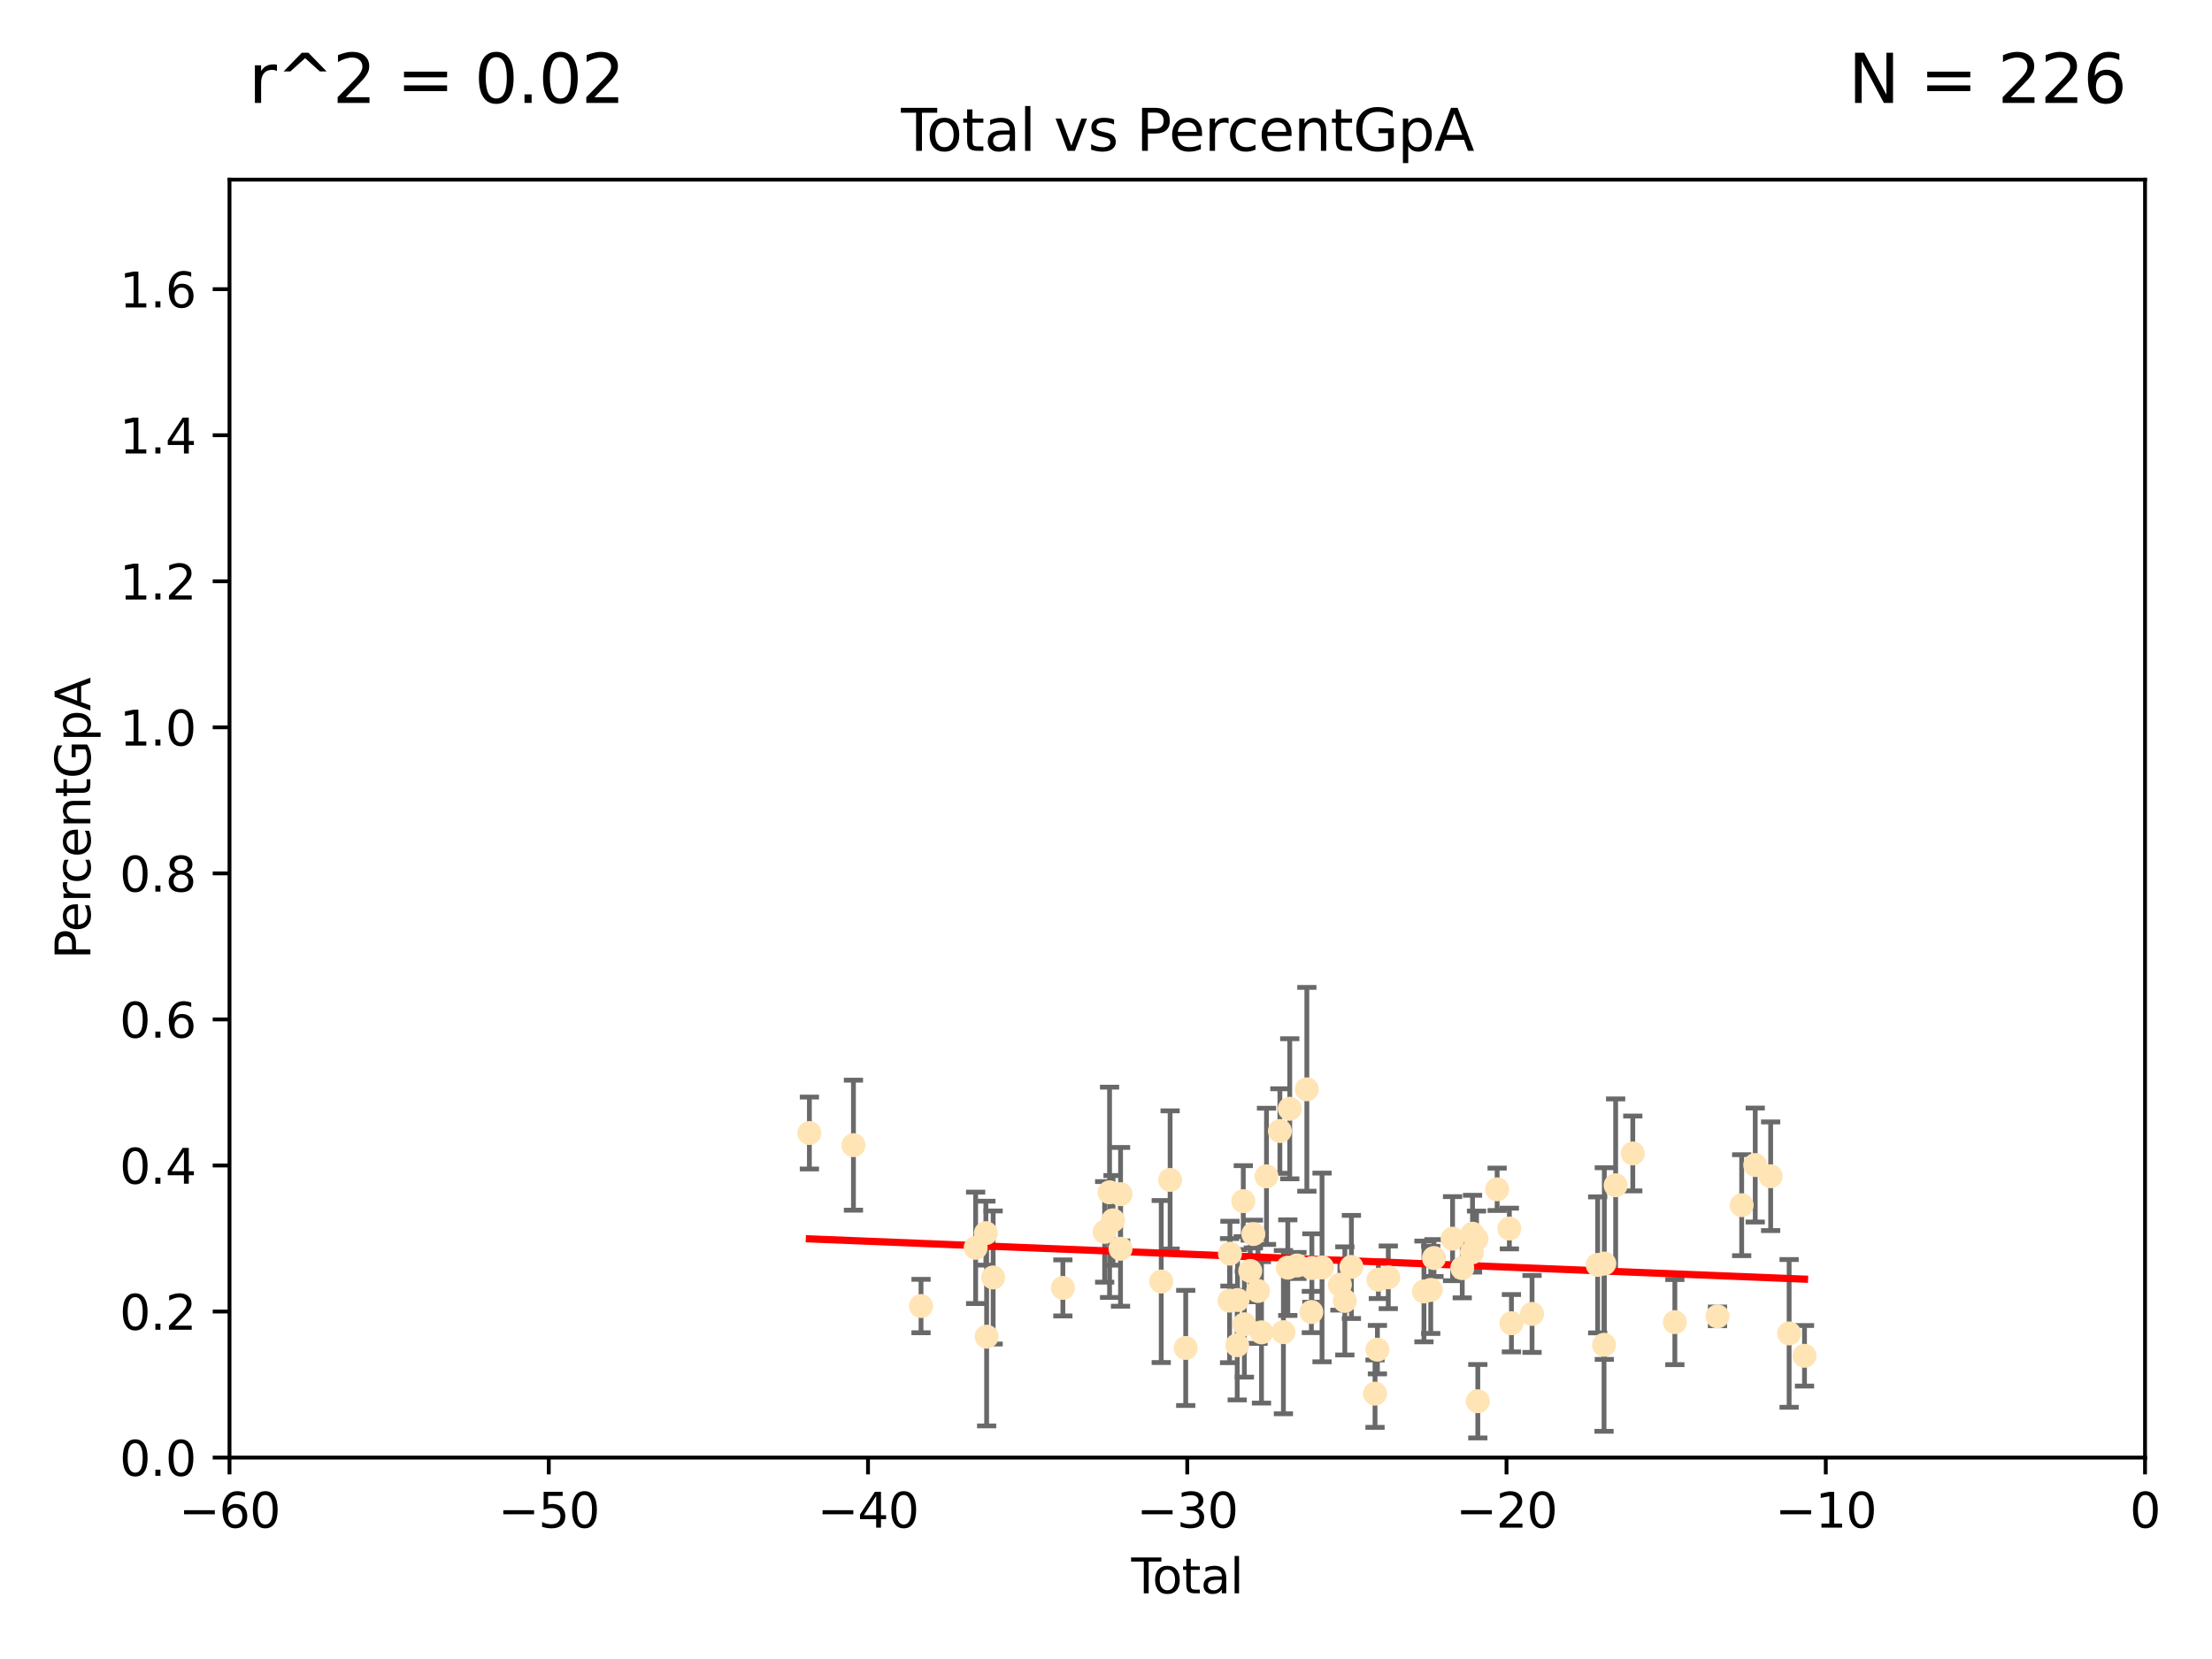 <?xml version="1.0" encoding="utf-8" standalone="no"?>
<!DOCTYPE svg PUBLIC "-//W3C//DTD SVG 1.1//EN"
  "http://www.w3.org/Graphics/SVG/1.1/DTD/svg11.dtd">
<svg xmlns:xlink="http://www.w3.org/1999/xlink" width="460.8pt" height="345.6pt" viewBox="0 0 460.8 345.6" xmlns="http://www.w3.org/2000/svg" version="1.1">
 <defs>
  <style type="text/css">*{stroke-linejoin: round; stroke-linecap: butt}</style>
 </defs>
 <g id="figure_1">
  <g id="patch_1">
   <path d="M 0 345.6 
L 460.8 345.6 
L 460.8 0 
L 0 0 
z
" style="fill: #ffffff"/>
  </g>
  <g id="axes_1">
   <g id="patch_2">
    <path d="M 47.81 303.64 
L 446.85 303.64 
L 446.85 37.422 
L 47.81 37.422 
z
" style="fill: #ffffff"/>
   </g>
   <g id="PathCollection_1">
    <defs>
     <path id="m5d5dcb9b5b" d="M 0 1.118 
C 0.297 1.118 0.581 1 0.791 0.791 
C 1 0.581 1.118 0.297 1.118 0 
C 1.118 -0.297 1 -0.581 0.791 -0.791 
C 0.581 -1 0.297 -1.118 0 -1.118 
C -0.297 -1.118 -0.581 -1 -0.791 -0.791 
C -1 -0.581 -1.118 -0.297 -1.118 0 
C -1.118 0.297 -1 0.581 -0.791 0.791 
C -0.581 1 -0.297 1.118 0 1.118 
z
" style="stroke: #ffe4b5"/>
    </defs>
    <g clip-path="url(#pffaace9b30)">
     <use xlink:href="#m5d5dcb9b5b" x="168.611" y="236.027" style="fill: #ffe4b5; stroke: #ffe4b5"/>
     <use xlink:href="#m5d5dcb9b5b" x="177.789" y="238.559" style="fill: #ffe4b5; stroke: #ffe4b5"/>
     <use xlink:href="#m5d5dcb9b5b" x="191.867" y="272.074" style="fill: #ffe4b5; stroke: #ffe4b5"/>
     <use xlink:href="#m5d5dcb9b5b" x="203.247" y="259.947" style="fill: #ffe4b5; stroke: #ffe4b5"/>
     <use xlink:href="#m5d5dcb9b5b" x="205.376" y="256.885" style="fill: #ffe4b5; stroke: #ffe4b5"/>
     <use xlink:href="#m5d5dcb9b5b" x="205.533" y="278.455" style="fill: #ffe4b5; stroke: #ffe4b5"/>
     <use xlink:href="#m5d5dcb9b5b" x="206.889" y="266.122" style="fill: #ffe4b5; stroke: #ffe4b5"/>
     <use xlink:href="#m5d5dcb9b5b" x="221.414" y="268.295" style="fill: #ffe4b5; stroke: #ffe4b5"/>
     <use xlink:href="#m5d5dcb9b5b" x="230.121" y="256.621" style="fill: #ffe4b5; stroke: #ffe4b5"/>
     <use xlink:href="#m5d5dcb9b5b" x="231.142" y="248.376" style="fill: #ffe4b5; stroke: #ffe4b5"/>
     <use xlink:href="#m5d5dcb9b5b" x="231.867" y="254.219" style="fill: #ffe4b5; stroke: #ffe4b5"/>
     <use xlink:href="#m5d5dcb9b5b" x="233.423" y="260.135" style="fill: #ffe4b5; stroke: #ffe4b5"/>
     <use xlink:href="#m5d5dcb9b5b" x="233.435" y="248.768" style="fill: #ffe4b5; stroke: #ffe4b5"/>
     <use xlink:href="#m5d5dcb9b5b" x="241.907" y="266.968" style="fill: #ffe4b5; stroke: #ffe4b5"/>
     <use xlink:href="#m5d5dcb9b5b" x="243.757" y="245.796" style="fill: #ffe4b5; stroke: #ffe4b5"/>
     <use xlink:href="#m5d5dcb9b5b" x="247.007" y="280.799" style="fill: #ffe4b5; stroke: #ffe4b5"/>
     <use xlink:href="#m5d5dcb9b5b" x="256.143" y="270.944" style="fill: #ffe4b5; stroke: #ffe4b5"/>
     <use xlink:href="#m5d5dcb9b5b" x="256.22" y="261.161" style="fill: #ffe4b5; stroke: #ffe4b5"/>
     <use xlink:href="#m5d5dcb9b5b" x="257.735" y="280.226" style="fill: #ffe4b5; stroke: #ffe4b5"/>
     <use xlink:href="#m5d5dcb9b5b" x="257.8" y="270.817" style="fill: #ffe4b5; stroke: #ffe4b5"/>
     <use xlink:href="#m5d5dcb9b5b" x="259.001" y="250.221" style="fill: #ffe4b5; stroke: #ffe4b5"/>
     <use xlink:href="#m5d5dcb9b5b" x="259.228" y="275.876" style="fill: #ffe4b5; stroke: #ffe4b5"/>
     <use xlink:href="#m5d5dcb9b5b" x="260.447" y="264.762" style="fill: #ffe4b5; stroke: #ffe4b5"/>
     <use xlink:href="#m5d5dcb9b5b" x="261.098" y="257.073" style="fill: #ffe4b5; stroke: #ffe4b5"/>
     <use xlink:href="#m5d5dcb9b5b" x="262.068" y="268.931" style="fill: #ffe4b5; stroke: #ffe4b5"/>
     <use xlink:href="#m5d5dcb9b5b" x="262.792" y="277.552" style="fill: #ffe4b5; stroke: #ffe4b5"/>
     <use xlink:href="#m5d5dcb9b5b" x="263.835" y="245.05" style="fill: #ffe4b5; stroke: #ffe4b5"/>
     <use xlink:href="#m5d5dcb9b5b" x="266.623" y="235.617" style="fill: #ffe4b5; stroke: #ffe4b5"/>
     <use xlink:href="#m5d5dcb9b5b" x="267.357" y="277.512" style="fill: #ffe4b5; stroke: #ffe4b5"/>
     <use xlink:href="#m5d5dcb9b5b" x="268.274" y="264.076" style="fill: #ffe4b5; stroke: #ffe4b5"/>
     <use xlink:href="#m5d5dcb9b5b" x="268.678" y="230.977" style="fill: #ffe4b5; stroke: #ffe4b5"/>
     <use xlink:href="#m5d5dcb9b5b" x="270.185" y="263.624" style="fill: #ffe4b5; stroke: #ffe4b5"/>
     <use xlink:href="#m5d5dcb9b5b" x="272.241" y="226.923" style="fill: #ffe4b5; stroke: #ffe4b5"/>
     <use xlink:href="#m5d5dcb9b5b" x="273.181" y="273.318" style="fill: #ffe4b5; stroke: #ffe4b5"/>
     <use xlink:href="#m5d5dcb9b5b" x="273.29" y="264.149" style="fill: #ffe4b5; stroke: #ffe4b5"/>
     <use xlink:href="#m5d5dcb9b5b" x="275.404" y="264.033" style="fill: #ffe4b5; stroke: #ffe4b5"/>
     <use xlink:href="#m5d5dcb9b5b" x="279.125" y="267.636" style="fill: #ffe4b5; stroke: #ffe4b5"/>
     <use xlink:href="#m5d5dcb9b5b" x="280.154" y="270.998" style="fill: #ffe4b5; stroke: #ffe4b5"/>
     <use xlink:href="#m5d5dcb9b5b" x="281.524" y="263.928" style="fill: #ffe4b5; stroke: #ffe4b5"/>
     <use xlink:href="#m5d5dcb9b5b" x="286.443" y="290.323" style="fill: #ffe4b5; stroke: #ffe4b5"/>
     <use xlink:href="#m5d5dcb9b5b" x="286.939" y="281.158" style="fill: #ffe4b5; stroke: #ffe4b5"/>
     <use xlink:href="#m5d5dcb9b5b" x="287.137" y="266.583" style="fill: #ffe4b5; stroke: #ffe4b5"/>
     <use xlink:href="#m5d5dcb9b5b" x="289.206" y="266.086" style="fill: #ffe4b5; stroke: #ffe4b5"/>
     <use xlink:href="#m5d5dcb9b5b" x="296.637" y="269.033" style="fill: #ffe4b5; stroke: #ffe4b5"/>
     <use xlink:href="#m5d5dcb9b5b" x="298.047" y="268.711" style="fill: #ffe4b5; stroke: #ffe4b5"/>
     <use xlink:href="#m5d5dcb9b5b" x="298.724" y="262.073" style="fill: #ffe4b5; stroke: #ffe4b5"/>
     <use xlink:href="#m5d5dcb9b5b" x="302.596" y="258.032" style="fill: #ffe4b5; stroke: #ffe4b5"/>
     <use xlink:href="#m5d5dcb9b5b" x="304.615" y="264.175" style="fill: #ffe4b5; stroke: #ffe4b5"/>
     <use xlink:href="#m5d5dcb9b5b" x="306.623" y="260.899" style="fill: #ffe4b5; stroke: #ffe4b5"/>
     <use xlink:href="#m5d5dcb9b5b" x="306.755" y="257.004" style="fill: #ffe4b5; stroke: #ffe4b5"/>
     <use xlink:href="#m5d5dcb9b5b" x="307.585" y="258.063" style="fill: #ffe4b5; stroke: #ffe4b5"/>
     <use xlink:href="#m5d5dcb9b5b" x="307.855" y="291.9" style="fill: #ffe4b5; stroke: #ffe4b5"/>
     <use xlink:href="#m5d5dcb9b5b" x="311.881" y="247.755" style="fill: #ffe4b5; stroke: #ffe4b5"/>
     <use xlink:href="#m5d5dcb9b5b" x="314.429" y="255.923" style="fill: #ffe4b5; stroke: #ffe4b5"/>
     <use xlink:href="#m5d5dcb9b5b" x="314.861" y="275.65" style="fill: #ffe4b5; stroke: #ffe4b5"/>
     <use xlink:href="#m5d5dcb9b5b" x="319.153" y="273.716" style="fill: #ffe4b5; stroke: #ffe4b5"/>
     <use xlink:href="#m5d5dcb9b5b" x="332.825" y="263.502" style="fill: #ffe4b5; stroke: #ffe4b5"/>
     <use xlink:href="#m5d5dcb9b5b" x="334.152" y="280.145" style="fill: #ffe4b5; stroke: #ffe4b5"/>
     <use xlink:href="#m5d5dcb9b5b" x="334.21" y="263.22" style="fill: #ffe4b5; stroke: #ffe4b5"/>
     <use xlink:href="#m5d5dcb9b5b" x="336.569" y="246.914" style="fill: #ffe4b5; stroke: #ffe4b5"/>
     <use xlink:href="#m5d5dcb9b5b" x="340.141" y="240.286" style="fill: #ffe4b5; stroke: #ffe4b5"/>
     <use xlink:href="#m5d5dcb9b5b" x="348.902" y="275.42" style="fill: #ffe4b5; stroke: #ffe4b5"/>
     <use xlink:href="#m5d5dcb9b5b" x="357.784" y="274.227" style="fill: #ffe4b5; stroke: #ffe4b5"/>
     <use xlink:href="#m5d5dcb9b5b" x="362.824" y="251.062" style="fill: #ffe4b5; stroke: #ffe4b5"/>
     <use xlink:href="#m5d5dcb9b5b" x="365.647" y="242.699" style="fill: #ffe4b5; stroke: #ffe4b5"/>
     <use xlink:href="#m5d5dcb9b5b" x="368.86" y="245.035" style="fill: #ffe4b5; stroke: #ffe4b5"/>
     <use xlink:href="#m5d5dcb9b5b" x="372.707" y="277.774" style="fill: #ffe4b5; stroke: #ffe4b5"/>
     <use xlink:href="#m5d5dcb9b5b" x="375.911" y="282.436" style="fill: #ffe4b5; stroke: #ffe4b5"/>
    </g>
   </g>
   <g id="matplotlib.axis_1">
    <g id="xtick_1">
     <g id="line2d_1">
      <defs>
       <path id="m1c1ace558f" d="M 0 0 
L 0 3.5 
" style="stroke: #000000; stroke-width: 0.8"/>
      </defs>
      <g>
       <use xlink:href="#m1c1ace558f" x="47.81" y="303.64" style="stroke: #000000; stroke-width: 0.8"/>
      </g>
     </g>
     <g id="text_1">
      <!-- −60 -->
      <g transform="translate(37.258 318.238)scale(0.1 -0.1)">
       <defs>
        <path id="DejaVuSans-2212" d="M 678 2272 
L 4684 2272 
L 4684 1741 
L 678 1741 
L 678 2272 
z
" transform="scale(0.016)"/>
        <path id="DejaVuSans-36" d="M 2113 2584 
Q 1688 2584 1439 2293 
Q 1191 2003 1191 1497 
Q 1191 994 1439 701 
Q 1688 409 2113 409 
Q 2538 409 2786 701 
Q 3034 994 3034 1497 
Q 3034 2003 2786 2293 
Q 2538 2584 2113 2584 
z
M 3366 4563 
L 3366 3988 
Q 3128 4100 2886 4159 
Q 2644 4219 2406 4219 
Q 1781 4219 1451 3797 
Q 1122 3375 1075 2522 
Q 1259 2794 1537 2939 
Q 1816 3084 2150 3084 
Q 2853 3084 3261 2657 
Q 3669 2231 3669 1497 
Q 3669 778 3244 343 
Q 2819 -91 2113 -91 
Q 1303 -91 875 529 
Q 447 1150 447 2328 
Q 447 3434 972 4092 
Q 1497 4750 2381 4750 
Q 2619 4750 2861 4703 
Q 3103 4656 3366 4563 
z
" transform="scale(0.016)"/>
        <path id="DejaVuSans-30" d="M 2034 4250 
Q 1547 4250 1301 3770 
Q 1056 3291 1056 2328 
Q 1056 1369 1301 889 
Q 1547 409 2034 409 
Q 2525 409 2770 889 
Q 3016 1369 3016 2328 
Q 3016 3291 2770 3770 
Q 2525 4250 2034 4250 
z
M 2034 4750 
Q 2819 4750 3233 4129 
Q 3647 3509 3647 2328 
Q 3647 1150 3233 529 
Q 2819 -91 2034 -91 
Q 1250 -91 836 529 
Q 422 1150 422 2328 
Q 422 3509 836 4129 
Q 1250 4750 2034 4750 
z
" transform="scale(0.016)"/>
       </defs>
       <use xlink:href="#DejaVuSans-2212"/>
       <use xlink:href="#DejaVuSans-36" x="83.789"/>
       <use xlink:href="#DejaVuSans-30" x="147.412"/>
      </g>
     </g>
    </g>
    <g id="xtick_2">
     <g id="line2d_2">
      <g>
       <use xlink:href="#m1c1ace558f" x="114.317" y="303.64" style="stroke: #000000; stroke-width: 0.8"/>
      </g>
     </g>
     <g id="text_2">
      <!-- −50 -->
      <g transform="translate(103.764 318.238)scale(0.1 -0.1)">
       <defs>
        <path id="DejaVuSans-35" d="M 691 4666 
L 3169 4666 
L 3169 4134 
L 1269 4134 
L 1269 2991 
Q 1406 3038 1543 3061 
Q 1681 3084 1819 3084 
Q 2600 3084 3056 2656 
Q 3513 2228 3513 1497 
Q 3513 744 3044 326 
Q 2575 -91 1722 -91 
Q 1428 -91 1123 -41 
Q 819 9 494 109 
L 494 744 
Q 775 591 1075 516 
Q 1375 441 1709 441 
Q 2250 441 2565 725 
Q 2881 1009 2881 1497 
Q 2881 1984 2565 2268 
Q 2250 2553 1709 2553 
Q 1456 2553 1204 2497 
Q 953 2441 691 2322 
L 691 4666 
z
" transform="scale(0.016)"/>
       </defs>
       <use xlink:href="#DejaVuSans-2212"/>
       <use xlink:href="#DejaVuSans-35" x="83.789"/>
       <use xlink:href="#DejaVuSans-30" x="147.412"/>
      </g>
     </g>
    </g>
    <g id="xtick_3">
     <g id="line2d_3">
      <g>
       <use xlink:href="#m1c1ace558f" x="180.823" y="303.64" style="stroke: #000000; stroke-width: 0.8"/>
      </g>
     </g>
     <g id="text_3">
      <!-- −40 -->
      <g transform="translate(170.271 318.238)scale(0.1 -0.1)">
       <defs>
        <path id="DejaVuSans-34" d="M 2419 4116 
L 825 1625 
L 2419 1625 
L 2419 4116 
z
M 2253 4666 
L 3047 4666 
L 3047 1625 
L 3713 1625 
L 3713 1100 
L 3047 1100 
L 3047 0 
L 2419 0 
L 2419 1100 
L 313 1100 
L 313 1709 
L 2253 4666 
z
" transform="scale(0.016)"/>
       </defs>
       <use xlink:href="#DejaVuSans-2212"/>
       <use xlink:href="#DejaVuSans-34" x="83.789"/>
       <use xlink:href="#DejaVuSans-30" x="147.412"/>
      </g>
     </g>
    </g>
    <g id="xtick_4">
     <g id="line2d_4">
      <g>
       <use xlink:href="#m1c1ace558f" x="247.33" y="303.64" style="stroke: #000000; stroke-width: 0.8"/>
      </g>
     </g>
     <g id="text_4">
      <!-- −30 -->
      <g transform="translate(236.778 318.238)scale(0.1 -0.1)">
       <defs>
        <path id="DejaVuSans-33" d="M 2597 2516 
Q 3050 2419 3304 2112 
Q 3559 1806 3559 1356 
Q 3559 666 3084 287 
Q 2609 -91 1734 -91 
Q 1441 -91 1130 -33 
Q 819 25 488 141 
L 488 750 
Q 750 597 1062 519 
Q 1375 441 1716 441 
Q 2309 441 2620 675 
Q 2931 909 2931 1356 
Q 2931 1769 2642 2001 
Q 2353 2234 1838 2234 
L 1294 2234 
L 1294 2753 
L 1863 2753 
Q 2328 2753 2575 2939 
Q 2822 3125 2822 3475 
Q 2822 3834 2567 4026 
Q 2313 4219 1838 4219 
Q 1578 4219 1281 4162 
Q 984 4106 628 3988 
L 628 4550 
Q 988 4650 1302 4700 
Q 1616 4750 1894 4750 
Q 2613 4750 3031 4423 
Q 3450 4097 3450 3541 
Q 3450 3153 3228 2886 
Q 3006 2619 2597 2516 
z
" transform="scale(0.016)"/>
       </defs>
       <use xlink:href="#DejaVuSans-2212"/>
       <use xlink:href="#DejaVuSans-33" x="83.789"/>
       <use xlink:href="#DejaVuSans-30" x="147.412"/>
      </g>
     </g>
    </g>
    <g id="xtick_5">
     <g id="line2d_5">
      <g>
       <use xlink:href="#m1c1ace558f" x="313.837" y="303.64" style="stroke: #000000; stroke-width: 0.8"/>
      </g>
     </g>
     <g id="text_5">
      <!-- −20 -->
      <g transform="translate(303.284 318.238)scale(0.1 -0.1)">
       <defs>
        <path id="DejaVuSans-32" d="M 1228 531 
L 3431 531 
L 3431 0 
L 469 0 
L 469 531 
Q 828 903 1448 1529 
Q 2069 2156 2228 2338 
Q 2531 2678 2651 2914 
Q 2772 3150 2772 3378 
Q 2772 3750 2511 3984 
Q 2250 4219 1831 4219 
Q 1534 4219 1204 4116 
Q 875 4013 500 3803 
L 500 4441 
Q 881 4594 1212 4672 
Q 1544 4750 1819 4750 
Q 2544 4750 2975 4387 
Q 3406 4025 3406 3419 
Q 3406 3131 3298 2873 
Q 3191 2616 2906 2266 
Q 2828 2175 2409 1742 
Q 1991 1309 1228 531 
z
" transform="scale(0.016)"/>
       </defs>
       <use xlink:href="#DejaVuSans-2212"/>
       <use xlink:href="#DejaVuSans-32" x="83.789"/>
       <use xlink:href="#DejaVuSans-30" x="147.412"/>
      </g>
     </g>
    </g>
    <g id="xtick_6">
     <g id="line2d_6">
      <g>
       <use xlink:href="#m1c1ace558f" x="380.343" y="303.64" style="stroke: #000000; stroke-width: 0.8"/>
      </g>
     </g>
     <g id="text_6">
      <!-- −10 -->
      <g transform="translate(369.791 318.238)scale(0.1 -0.1)">
       <defs>
        <path id="DejaVuSans-31" d="M 794 531 
L 1825 531 
L 1825 4091 
L 703 3866 
L 703 4441 
L 1819 4666 
L 2450 4666 
L 2450 531 
L 3481 531 
L 3481 0 
L 794 0 
L 794 531 
z
" transform="scale(0.016)"/>
       </defs>
       <use xlink:href="#DejaVuSans-2212"/>
       <use xlink:href="#DejaVuSans-31" x="83.789"/>
       <use xlink:href="#DejaVuSans-30" x="147.412"/>
      </g>
     </g>
    </g>
    <g id="xtick_7">
     <g id="line2d_7">
      <g>
       <use xlink:href="#m1c1ace558f" x="446.85" y="303.64" style="stroke: #000000; stroke-width: 0.8"/>
      </g>
     </g>
     <g id="text_7">
      <!-- 0 -->
      <g transform="translate(443.669 318.238)scale(0.1 -0.1)">
       <use xlink:href="#DejaVuSans-30"/>
      </g>
     </g>
    </g>
    <g id="text_8">
     <!-- Total -->
     <g transform="translate(235.653 331.917)scale(0.1 -0.1)">
      <defs>
       <path id="DejaVuSans-54" d="M -19 4666 
L 3928 4666 
L 3928 4134 
L 2272 4134 
L 2272 0 
L 1638 0 
L 1638 4134 
L -19 4134 
L -19 4666 
z
" transform="scale(0.016)"/>
       <path id="DejaVuSans-6f" d="M 1959 3097 
Q 1497 3097 1228 2736 
Q 959 2375 959 1747 
Q 959 1119 1226 758 
Q 1494 397 1959 397 
Q 2419 397 2687 759 
Q 2956 1122 2956 1747 
Q 2956 2369 2687 2733 
Q 2419 3097 1959 3097 
z
M 1959 3584 
Q 2709 3584 3137 3096 
Q 3566 2609 3566 1747 
Q 3566 888 3137 398 
Q 2709 -91 1959 -91 
Q 1206 -91 779 398 
Q 353 888 353 1747 
Q 353 2609 779 3096 
Q 1206 3584 1959 3584 
z
" transform="scale(0.016)"/>
       <path id="DejaVuSans-74" d="M 1172 4494 
L 1172 3500 
L 2356 3500 
L 2356 3053 
L 1172 3053 
L 1172 1153 
Q 1172 725 1289 603 
Q 1406 481 1766 481 
L 2356 481 
L 2356 0 
L 1766 0 
Q 1100 0 847 248 
Q 594 497 594 1153 
L 594 3053 
L 172 3053 
L 172 3500 
L 594 3500 
L 594 4494 
L 1172 4494 
z
" transform="scale(0.016)"/>
       <path id="DejaVuSans-61" d="M 2194 1759 
Q 1497 1759 1228 1600 
Q 959 1441 959 1056 
Q 959 750 1161 570 
Q 1363 391 1709 391 
Q 2188 391 2477 730 
Q 2766 1069 2766 1631 
L 2766 1759 
L 2194 1759 
z
M 3341 1997 
L 3341 0 
L 2766 0 
L 2766 531 
Q 2569 213 2275 61 
Q 1981 -91 1556 -91 
Q 1019 -91 701 211 
Q 384 513 384 1019 
Q 384 1609 779 1909 
Q 1175 2209 1959 2209 
L 2766 2209 
L 2766 2266 
Q 2766 2663 2505 2880 
Q 2244 3097 1772 3097 
Q 1472 3097 1187 3025 
Q 903 2953 641 2809 
L 641 3341 
Q 956 3463 1253 3523 
Q 1550 3584 1831 3584 
Q 2591 3584 2966 3190 
Q 3341 2797 3341 1997 
z
" transform="scale(0.016)"/>
       <path id="DejaVuSans-6c" d="M 603 4863 
L 1178 4863 
L 1178 0 
L 603 0 
L 603 4863 
z
" transform="scale(0.016)"/>
      </defs>
      <use xlink:href="#DejaVuSans-54"/>
      <use xlink:href="#DejaVuSans-6f" x="44.084"/>
      <use xlink:href="#DejaVuSans-74" x="105.266"/>
      <use xlink:href="#DejaVuSans-61" x="144.475"/>
      <use xlink:href="#DejaVuSans-6c" x="205.754"/>
     </g>
    </g>
   </g>
   <g id="matplotlib.axis_2">
    <g id="ytick_1">
     <g id="line2d_8">
      <defs>
       <path id="m10f055c0bf" d="M 0 0 
L -3.5 0 
" style="stroke: #000000; stroke-width: 0.8"/>
      </defs>
      <g>
       <use xlink:href="#m10f055c0bf" x="47.81" y="303.64" style="stroke: #000000; stroke-width: 0.8"/>
      </g>
     </g>
     <g id="text_9">
      <!-- 0.0 -->
      <g transform="translate(24.907 307.439)scale(0.1 -0.1)">
       <defs>
        <path id="DejaVuSans-2e" d="M 684 794 
L 1344 794 
L 1344 0 
L 684 0 
L 684 794 
z
" transform="scale(0.016)"/>
       </defs>
       <use xlink:href="#DejaVuSans-30"/>
       <use xlink:href="#DejaVuSans-2e" x="63.623"/>
       <use xlink:href="#DejaVuSans-30" x="95.41"/>
      </g>
     </g>
    </g>
    <g id="ytick_2">
     <g id="line2d_9">
      <g>
       <use xlink:href="#m10f055c0bf" x="47.81" y="273.215" style="stroke: #000000; stroke-width: 0.8"/>
      </g>
     </g>
     <g id="text_10">
      <!-- 0.2 -->
      <g transform="translate(24.907 277.014)scale(0.1 -0.1)">
       <use xlink:href="#DejaVuSans-30"/>
       <use xlink:href="#DejaVuSans-2e" x="63.623"/>
       <use xlink:href="#DejaVuSans-32" x="95.41"/>
      </g>
     </g>
    </g>
    <g id="ytick_3">
     <g id="line2d_10">
      <g>
       <use xlink:href="#m10f055c0bf" x="47.81" y="242.79" style="stroke: #000000; stroke-width: 0.8"/>
      </g>
     </g>
     <g id="text_11">
      <!-- 0.4 -->
      <g transform="translate(24.907 246.589)scale(0.1 -0.1)">
       <use xlink:href="#DejaVuSans-30"/>
       <use xlink:href="#DejaVuSans-2e" x="63.623"/>
       <use xlink:href="#DejaVuSans-34" x="95.41"/>
      </g>
     </g>
    </g>
    <g id="ytick_4">
     <g id="line2d_11">
      <g>
       <use xlink:href="#m10f055c0bf" x="47.81" y="212.365" style="stroke: #000000; stroke-width: 0.8"/>
      </g>
     </g>
     <g id="text_12">
      <!-- 0.6 -->
      <g transform="translate(24.907 216.164)scale(0.1 -0.1)">
       <use xlink:href="#DejaVuSans-30"/>
       <use xlink:href="#DejaVuSans-2e" x="63.623"/>
       <use xlink:href="#DejaVuSans-36" x="95.41"/>
      </g>
     </g>
    </g>
    <g id="ytick_5">
     <g id="line2d_12">
      <g>
       <use xlink:href="#m10f055c0bf" x="47.81" y="181.94" style="stroke: #000000; stroke-width: 0.8"/>
      </g>
     </g>
     <g id="text_13">
      <!-- 0.8 -->
      <g transform="translate(24.907 185.739)scale(0.1 -0.1)">
       <defs>
        <path id="DejaVuSans-38" d="M 2034 2216 
Q 1584 2216 1326 1975 
Q 1069 1734 1069 1313 
Q 1069 891 1326 650 
Q 1584 409 2034 409 
Q 2484 409 2743 651 
Q 3003 894 3003 1313 
Q 3003 1734 2745 1975 
Q 2488 2216 2034 2216 
z
M 1403 2484 
Q 997 2584 770 2862 
Q 544 3141 544 3541 
Q 544 4100 942 4425 
Q 1341 4750 2034 4750 
Q 2731 4750 3128 4425 
Q 3525 4100 3525 3541 
Q 3525 3141 3298 2862 
Q 3072 2584 2669 2484 
Q 3125 2378 3379 2068 
Q 3634 1759 3634 1313 
Q 3634 634 3220 271 
Q 2806 -91 2034 -91 
Q 1263 -91 848 271 
Q 434 634 434 1313 
Q 434 1759 690 2068 
Q 947 2378 1403 2484 
z
M 1172 3481 
Q 1172 3119 1398 2916 
Q 1625 2713 2034 2713 
Q 2441 2713 2670 2916 
Q 2900 3119 2900 3481 
Q 2900 3844 2670 4047 
Q 2441 4250 2034 4250 
Q 1625 4250 1398 4047 
Q 1172 3844 1172 3481 
z
" transform="scale(0.016)"/>
       </defs>
       <use xlink:href="#DejaVuSans-30"/>
       <use xlink:href="#DejaVuSans-2e" x="63.623"/>
       <use xlink:href="#DejaVuSans-38" x="95.41"/>
      </g>
     </g>
    </g>
    <g id="ytick_6">
     <g id="line2d_13">
      <g>
       <use xlink:href="#m10f055c0bf" x="47.81" y="151.515" style="stroke: #000000; stroke-width: 0.8"/>
      </g>
     </g>
     <g id="text_14">
      <!-- 1.0 -->
      <g transform="translate(24.907 155.315)scale(0.1 -0.1)">
       <use xlink:href="#DejaVuSans-31"/>
       <use xlink:href="#DejaVuSans-2e" x="63.623"/>
       <use xlink:href="#DejaVuSans-30" x="95.41"/>
      </g>
     </g>
    </g>
    <g id="ytick_7">
     <g id="line2d_14">
      <g>
       <use xlink:href="#m10f055c0bf" x="47.81" y="121.09" style="stroke: #000000; stroke-width: 0.8"/>
      </g>
     </g>
     <g id="text_15">
      <!-- 1.2 -->
      <g transform="translate(24.907 124.89)scale(0.1 -0.1)">
       <use xlink:href="#DejaVuSans-31"/>
       <use xlink:href="#DejaVuSans-2e" x="63.623"/>
       <use xlink:href="#DejaVuSans-32" x="95.41"/>
      </g>
     </g>
    </g>
    <g id="ytick_8">
     <g id="line2d_15">
      <g>
       <use xlink:href="#m10f055c0bf" x="47.81" y="90.665" style="stroke: #000000; stroke-width: 0.8"/>
      </g>
     </g>
     <g id="text_16">
      <!-- 1.4 -->
      <g transform="translate(24.907 94.465)scale(0.1 -0.1)">
       <use xlink:href="#DejaVuSans-31"/>
       <use xlink:href="#DejaVuSans-2e" x="63.623"/>
       <use xlink:href="#DejaVuSans-34" x="95.41"/>
      </g>
     </g>
    </g>
    <g id="ytick_9">
     <g id="line2d_16">
      <g>
       <use xlink:href="#m10f055c0bf" x="47.81" y="60.241" style="stroke: #000000; stroke-width: 0.8"/>
      </g>
     </g>
     <g id="text_17">
      <!-- 1.6 -->
      <g transform="translate(24.907 64.04)scale(0.1 -0.1)">
       <use xlink:href="#DejaVuSans-31"/>
       <use xlink:href="#DejaVuSans-2e" x="63.623"/>
       <use xlink:href="#DejaVuSans-36" x="95.41"/>
      </g>
     </g>
    </g>
    <g id="text_18">
     <!-- PercentGpA -->
     <g transform="translate(18.827 199.807)rotate(-90)scale(0.1 -0.1)">
      <defs>
       <path id="DejaVuSans-50" d="M 1259 4147 
L 1259 2394 
L 2053 2394 
Q 2494 2394 2734 2622 
Q 2975 2850 2975 3272 
Q 2975 3691 2734 3919 
Q 2494 4147 2053 4147 
L 1259 4147 
z
M 628 4666 
L 2053 4666 
Q 2838 4666 3239 4311 
Q 3641 3956 3641 3272 
Q 3641 2581 3239 2228 
Q 2838 1875 2053 1875 
L 1259 1875 
L 1259 0 
L 628 0 
L 628 4666 
z
" transform="scale(0.016)"/>
       <path id="DejaVuSans-65" d="M 3597 1894 
L 3597 1613 
L 953 1613 
Q 991 1019 1311 708 
Q 1631 397 2203 397 
Q 2534 397 2845 478 
Q 3156 559 3463 722 
L 3463 178 
Q 3153 47 2828 -22 
Q 2503 -91 2169 -91 
Q 1331 -91 842 396 
Q 353 884 353 1716 
Q 353 2575 817 3079 
Q 1281 3584 2069 3584 
Q 2775 3584 3186 3129 
Q 3597 2675 3597 1894 
z
M 3022 2063 
Q 3016 2534 2758 2815 
Q 2500 3097 2075 3097 
Q 1594 3097 1305 2825 
Q 1016 2553 972 2059 
L 3022 2063 
z
" transform="scale(0.016)"/>
       <path id="DejaVuSans-72" d="M 2631 2963 
Q 2534 3019 2420 3045 
Q 2306 3072 2169 3072 
Q 1681 3072 1420 2755 
Q 1159 2438 1159 1844 
L 1159 0 
L 581 0 
L 581 3500 
L 1159 3500 
L 1159 2956 
Q 1341 3275 1631 3429 
Q 1922 3584 2338 3584 
Q 2397 3584 2469 3576 
Q 2541 3569 2628 3553 
L 2631 2963 
z
" transform="scale(0.016)"/>
       <path id="DejaVuSans-63" d="M 3122 3366 
L 3122 2828 
Q 2878 2963 2633 3030 
Q 2388 3097 2138 3097 
Q 1578 3097 1268 2742 
Q 959 2388 959 1747 
Q 959 1106 1268 751 
Q 1578 397 2138 397 
Q 2388 397 2633 464 
Q 2878 531 3122 666 
L 3122 134 
Q 2881 22 2623 -34 
Q 2366 -91 2075 -91 
Q 1284 -91 818 406 
Q 353 903 353 1747 
Q 353 2603 823 3093 
Q 1294 3584 2113 3584 
Q 2378 3584 2631 3529 
Q 2884 3475 3122 3366 
z
" transform="scale(0.016)"/>
       <path id="DejaVuSans-6e" d="M 3513 2113 
L 3513 0 
L 2938 0 
L 2938 2094 
Q 2938 2591 2744 2837 
Q 2550 3084 2163 3084 
Q 1697 3084 1428 2787 
Q 1159 2491 1159 1978 
L 1159 0 
L 581 0 
L 581 3500 
L 1159 3500 
L 1159 2956 
Q 1366 3272 1645 3428 
Q 1925 3584 2291 3584 
Q 2894 3584 3203 3211 
Q 3513 2838 3513 2113 
z
" transform="scale(0.016)"/>
       <path id="DejaVuSans-47" d="M 3809 666 
L 3809 1919 
L 2778 1919 
L 2778 2438 
L 4434 2438 
L 4434 434 
Q 4069 175 3628 42 
Q 3188 -91 2688 -91 
Q 1594 -91 976 548 
Q 359 1188 359 2328 
Q 359 3472 976 4111 
Q 1594 4750 2688 4750 
Q 3144 4750 3555 4637 
Q 3966 4525 4313 4306 
L 4313 3634 
Q 3963 3931 3569 4081 
Q 3175 4231 2741 4231 
Q 1884 4231 1454 3753 
Q 1025 3275 1025 2328 
Q 1025 1384 1454 906 
Q 1884 428 2741 428 
Q 3075 428 3337 486 
Q 3600 544 3809 666 
z
" transform="scale(0.016)"/>
       <path id="DejaVuSans-70" d="M 1159 525 
L 1159 -1331 
L 581 -1331 
L 581 3500 
L 1159 3500 
L 1159 2969 
Q 1341 3281 1617 3432 
Q 1894 3584 2278 3584 
Q 2916 3584 3314 3078 
Q 3713 2572 3713 1747 
Q 3713 922 3314 415 
Q 2916 -91 2278 -91 
Q 1894 -91 1617 61 
Q 1341 213 1159 525 
z
M 3116 1747 
Q 3116 2381 2855 2742 
Q 2594 3103 2138 3103 
Q 1681 3103 1420 2742 
Q 1159 2381 1159 1747 
Q 1159 1113 1420 752 
Q 1681 391 2138 391 
Q 2594 391 2855 752 
Q 3116 1113 3116 1747 
z
" transform="scale(0.016)"/>
       <path id="DejaVuSans-41" d="M 2188 4044 
L 1331 1722 
L 3047 1722 
L 2188 4044 
z
M 1831 4666 
L 2547 4666 
L 4325 0 
L 3669 0 
L 3244 1197 
L 1141 1197 
L 716 0 
L 50 0 
L 1831 4666 
z
" transform="scale(0.016)"/>
      </defs>
      <use xlink:href="#DejaVuSans-50"/>
      <use xlink:href="#DejaVuSans-65" x="56.678"/>
      <use xlink:href="#DejaVuSans-72" x="118.201"/>
      <use xlink:href="#DejaVuSans-63" x="157.064"/>
      <use xlink:href="#DejaVuSans-65" x="212.045"/>
      <use xlink:href="#DejaVuSans-6e" x="273.568"/>
      <use xlink:href="#DejaVuSans-74" x="336.947"/>
      <use xlink:href="#DejaVuSans-47" x="376.156"/>
      <use xlink:href="#DejaVuSans-70" x="453.646"/>
      <use xlink:href="#DejaVuSans-41" x="517.123"/>
     </g>
    </g>
   </g>
   <g id="LineCollection_1">
    <path d="M 168.611 243.518 
L 168.611 228.536 
" clip-path="url(#pffaace9b30)" style="fill: none; stroke: #696969"/>
    <path d="M 177.789 252.099 
L 177.789 225.019 
" clip-path="url(#pffaace9b30)" style="fill: none; stroke: #696969"/>
    <path d="M 191.867 277.636 
L 191.867 266.512 
" clip-path="url(#pffaace9b30)" style="fill: none; stroke: #696969"/>
    <path d="M 203.247 271.553 
L 203.247 248.341 
" clip-path="url(#pffaace9b30)" style="fill: none; stroke: #696969"/>
    <path d="M 205.376 263.543 
L 205.376 250.227 
" clip-path="url(#pffaace9b30)" style="fill: none; stroke: #696969"/>
    <path d="M 205.533 297.046 
L 205.533 259.865 
" clip-path="url(#pffaace9b30)" style="fill: none; stroke: #696969"/>
    <path d="M 206.889 279.982 
L 206.889 252.263 
" clip-path="url(#pffaace9b30)" style="fill: none; stroke: #696969"/>
    <path d="M 221.414 274.134 
L 221.414 262.456 
" clip-path="url(#pffaace9b30)" style="fill: none; stroke: #696969"/>
    <path d="M 230.121 267.095 
L 230.121 246.147 
" clip-path="url(#pffaace9b30)" style="fill: none; stroke: #696969"/>
    <path d="M 231.142 270.282 
L 231.142 226.47 
" clip-path="url(#pffaace9b30)" style="fill: none; stroke: #696969"/>
    <path d="M 231.867 263.552 
L 231.867 244.886 
" clip-path="url(#pffaace9b30)" style="fill: none; stroke: #696969"/>
    <path d="M 233.423 272.112 
L 233.423 248.157 
" clip-path="url(#pffaace9b30)" style="fill: none; stroke: #696969"/>
    <path d="M 233.435 258.506 
L 233.435 239.03 
" clip-path="url(#pffaace9b30)" style="fill: none; stroke: #696969"/>
    <path d="M 241.907 283.842 
L 241.907 250.094 
" clip-path="url(#pffaace9b30)" style="fill: none; stroke: #696969"/>
    <path d="M 243.757 260.184 
L 243.757 231.408 
" clip-path="url(#pffaace9b30)" style="fill: none; stroke: #696969"/>
    <path d="M 247.007 292.79 
L 247.007 268.809 
" clip-path="url(#pffaace9b30)" style="fill: none; stroke: #696969"/>
    <path d="M 256.143 283.872 
L 256.143 258.015 
" clip-path="url(#pffaace9b30)" style="fill: none; stroke: #696969"/>
    <path d="M 256.22 267.91 
L 256.22 254.411 
" clip-path="url(#pffaace9b30)" style="fill: none; stroke: #696969"/>
    <path d="M 257.735 291.627 
L 257.735 268.825 
" clip-path="url(#pffaace9b30)" style="fill: none; stroke: #696969"/>
    <path d="M 257.8 281.315 
L 257.8 260.319 
" clip-path="url(#pffaace9b30)" style="fill: none; stroke: #696969"/>
    <path d="M 259.001 257.615 
L 259.001 242.828 
" clip-path="url(#pffaace9b30)" style="fill: none; stroke: #696969"/>
    <path d="M 259.228 286.882 
L 259.228 264.869 
" clip-path="url(#pffaace9b30)" style="fill: none; stroke: #696969"/>
    <path d="M 260.447 271.182 
L 260.447 258.341 
" clip-path="url(#pffaace9b30)" style="fill: none; stroke: #696969"/>
    <path d="M 261.098 259.963 
L 261.098 254.184 
" clip-path="url(#pffaace9b30)" style="fill: none; stroke: #696969"/>
    <path d="M 262.068 279.847 
L 262.068 258.014 
" clip-path="url(#pffaace9b30)" style="fill: none; stroke: #696969"/>
    <path d="M 262.792 292.285 
L 262.792 262.819 
" clip-path="url(#pffaace9b30)" style="fill: none; stroke: #696969"/>
    <path d="M 263.835 259.238 
L 263.835 230.863 
" clip-path="url(#pffaace9b30)" style="fill: none; stroke: #696969"/>
    <path d="M 266.623 244.421 
L 266.623 226.814 
" clip-path="url(#pffaace9b30)" style="fill: none; stroke: #696969"/>
    <path d="M 267.357 294.511 
L 267.357 260.512 
" clip-path="url(#pffaace9b30)" style="fill: none; stroke: #696969"/>
    <path d="M 268.274 274.033 
L 268.274 254.118 
" clip-path="url(#pffaace9b30)" style="fill: none; stroke: #696969"/>
    <path d="M 268.678 245.57 
L 268.678 216.383 
" clip-path="url(#pffaace9b30)" style="fill: none; stroke: #696969"/>
    <path d="M 270.185 266.34 
L 270.185 260.908 
" clip-path="url(#pffaace9b30)" style="fill: none; stroke: #696969"/>
    <path d="M 272.241 248.15 
L 272.241 205.696 
" clip-path="url(#pffaace9b30)" style="fill: none; stroke: #696969"/>
    <path d="M 273.181 277.62 
L 273.181 269.017 
" clip-path="url(#pffaace9b30)" style="fill: none; stroke: #696969"/>
    <path d="M 273.29 271.277 
L 273.29 257.021 
" clip-path="url(#pffaace9b30)" style="fill: none; stroke: #696969"/>
    <path d="M 275.404 283.685 
L 275.404 244.38 
" clip-path="url(#pffaace9b30)" style="fill: none; stroke: #696969"/>
    <path d="M 279.125 272.92 
L 279.125 262.352 
" clip-path="url(#pffaace9b30)" style="fill: none; stroke: #696969"/>
    <path d="M 280.154 282.259 
L 280.154 259.737 
" clip-path="url(#pffaace9b30)" style="fill: none; stroke: #696969"/>
    <path d="M 281.524 274.671 
L 281.524 253.186 
" clip-path="url(#pffaace9b30)" style="fill: none; stroke: #696969"/>
    <path d="M 286.443 297.345 
L 286.443 283.302 
" clip-path="url(#pffaace9b30)" style="fill: none; stroke: #696969"/>
    <path d="M 286.939 286.203 
L 286.939 276.112 
" clip-path="url(#pffaace9b30)" style="fill: none; stroke: #696969"/>
    <path d="M 287.137 270.51 
L 287.137 262.657 
" clip-path="url(#pffaace9b30)" style="fill: none; stroke: #696969"/>
    <path d="M 289.206 272.612 
L 289.206 259.56 
" clip-path="url(#pffaace9b30)" style="fill: none; stroke: #696969"/>
    <path d="M 296.637 279.529 
L 296.637 258.537 
" clip-path="url(#pffaace9b30)" style="fill: none; stroke: #696969"/>
    <path d="M 298.047 277.782 
L 298.047 259.639 
" clip-path="url(#pffaace9b30)" style="fill: none; stroke: #696969"/>
    <path d="M 298.724 265.924 
L 298.724 258.222 
" clip-path="url(#pffaace9b30)" style="fill: none; stroke: #696969"/>
    <path d="M 302.596 266.787 
L 302.596 249.277 
" clip-path="url(#pffaace9b30)" style="fill: none; stroke: #696969"/>
    <path d="M 304.615 270.371 
L 304.615 257.978 
" clip-path="url(#pffaace9b30)" style="fill: none; stroke: #696969"/>
    <path d="M 306.623 264.15 
L 306.623 257.649 
" clip-path="url(#pffaace9b30)" style="fill: none; stroke: #696969"/>
    <path d="M 306.755 265.007 
L 306.755 249.002 
" clip-path="url(#pffaace9b30)" style="fill: none; stroke: #696969"/>
    <path d="M 307.585 263.838 
L 307.585 252.288 
" clip-path="url(#pffaace9b30)" style="fill: none; stroke: #696969"/>
    <path d="M 307.855 299.55 
L 307.855 284.251 
" clip-path="url(#pffaace9b30)" style="fill: none; stroke: #696969"/>
    <path d="M 311.881 252.171 
L 311.881 243.339 
" clip-path="url(#pffaace9b30)" style="fill: none; stroke: #696969"/>
    <path d="M 314.429 260.161 
L 314.429 251.684 
" clip-path="url(#pffaace9b30)" style="fill: none; stroke: #696969"/>
    <path d="M 314.861 281.623 
L 314.861 269.677 
" clip-path="url(#pffaace9b30)" style="fill: none; stroke: #696969"/>
    <path d="M 319.153 281.728 
L 319.153 265.704 
" clip-path="url(#pffaace9b30)" style="fill: none; stroke: #696969"/>
    <path d="M 332.825 277.669 
L 332.825 249.335 
" clip-path="url(#pffaace9b30)" style="fill: none; stroke: #696969"/>
    <path d="M 334.152 298.166 
L 334.152 262.124 
" clip-path="url(#pffaace9b30)" style="fill: none; stroke: #696969"/>
    <path d="M 334.21 283.184 
L 334.21 243.256 
" clip-path="url(#pffaace9b30)" style="fill: none; stroke: #696969"/>
    <path d="M 336.569 264.9 
L 336.569 228.927 
" clip-path="url(#pffaace9b30)" style="fill: none; stroke: #696969"/>
    <path d="M 340.141 248.082 
L 340.141 232.49 
" clip-path="url(#pffaace9b30)" style="fill: none; stroke: #696969"/>
    <path d="M 348.902 284.283 
L 348.902 266.557 
" clip-path="url(#pffaace9b30)" style="fill: none; stroke: #696969"/>
    <path d="M 357.784 276.178 
L 357.784 272.276 
" clip-path="url(#pffaace9b30)" style="fill: none; stroke: #696969"/>
    <path d="M 362.824 261.582 
L 362.824 240.542 
" clip-path="url(#pffaace9b30)" style="fill: none; stroke: #696969"/>
    <path d="M 365.647 254.569 
L 365.647 230.828 
" clip-path="url(#pffaace9b30)" style="fill: none; stroke: #696969"/>
    <path d="M 368.86 256.353 
L 368.86 233.717 
" clip-path="url(#pffaace9b30)" style="fill: none; stroke: #696969"/>
    <path d="M 372.707 293.164 
L 372.707 262.384 
" clip-path="url(#pffaace9b30)" style="fill: none; stroke: #696969"/>
    <path d="M 375.911 288.744 
L 375.911 276.128 
" clip-path="url(#pffaace9b30)" style="fill: none; stroke: #696969"/>
   </g>
   <g id="line2d_17">
    <defs>
     <path id="mc0f2b0f6e1" d="M 2 0 
L -2 -0 
" style="stroke: #696969"/>
    </defs>
    <g clip-path="url(#pffaace9b30)">
     <use xlink:href="#mc0f2b0f6e1" x="168.611" y="243.518" style="fill: #696969; stroke: #696969"/>
     <use xlink:href="#mc0f2b0f6e1" x="177.789" y="252.099" style="fill: #696969; stroke: #696969"/>
     <use xlink:href="#mc0f2b0f6e1" x="191.867" y="277.636" style="fill: #696969; stroke: #696969"/>
     <use xlink:href="#mc0f2b0f6e1" x="203.247" y="271.553" style="fill: #696969; stroke: #696969"/>
     <use xlink:href="#mc0f2b0f6e1" x="205.376" y="263.543" style="fill: #696969; stroke: #696969"/>
     <use xlink:href="#mc0f2b0f6e1" x="205.533" y="297.046" style="fill: #696969; stroke: #696969"/>
     <use xlink:href="#mc0f2b0f6e1" x="206.889" y="279.982" style="fill: #696969; stroke: #696969"/>
     <use xlink:href="#mc0f2b0f6e1" x="221.414" y="274.134" style="fill: #696969; stroke: #696969"/>
     <use xlink:href="#mc0f2b0f6e1" x="230.121" y="267.095" style="fill: #696969; stroke: #696969"/>
     <use xlink:href="#mc0f2b0f6e1" x="231.142" y="270.282" style="fill: #696969; stroke: #696969"/>
     <use xlink:href="#mc0f2b0f6e1" x="231.867" y="263.552" style="fill: #696969; stroke: #696969"/>
     <use xlink:href="#mc0f2b0f6e1" x="233.423" y="272.112" style="fill: #696969; stroke: #696969"/>
     <use xlink:href="#mc0f2b0f6e1" x="233.435" y="258.506" style="fill: #696969; stroke: #696969"/>
     <use xlink:href="#mc0f2b0f6e1" x="241.907" y="283.842" style="fill: #696969; stroke: #696969"/>
     <use xlink:href="#mc0f2b0f6e1" x="243.757" y="260.184" style="fill: #696969; stroke: #696969"/>
     <use xlink:href="#mc0f2b0f6e1" x="247.007" y="292.79" style="fill: #696969; stroke: #696969"/>
     <use xlink:href="#mc0f2b0f6e1" x="256.143" y="283.872" style="fill: #696969; stroke: #696969"/>
     <use xlink:href="#mc0f2b0f6e1" x="256.22" y="267.91" style="fill: #696969; stroke: #696969"/>
     <use xlink:href="#mc0f2b0f6e1" x="257.735" y="291.627" style="fill: #696969; stroke: #696969"/>
     <use xlink:href="#mc0f2b0f6e1" x="257.8" y="281.315" style="fill: #696969; stroke: #696969"/>
     <use xlink:href="#mc0f2b0f6e1" x="259.001" y="257.615" style="fill: #696969; stroke: #696969"/>
     <use xlink:href="#mc0f2b0f6e1" x="259.228" y="286.882" style="fill: #696969; stroke: #696969"/>
     <use xlink:href="#mc0f2b0f6e1" x="260.447" y="271.182" style="fill: #696969; stroke: #696969"/>
     <use xlink:href="#mc0f2b0f6e1" x="261.098" y="259.963" style="fill: #696969; stroke: #696969"/>
     <use xlink:href="#mc0f2b0f6e1" x="262.068" y="279.847" style="fill: #696969; stroke: #696969"/>
     <use xlink:href="#mc0f2b0f6e1" x="262.792" y="292.285" style="fill: #696969; stroke: #696969"/>
     <use xlink:href="#mc0f2b0f6e1" x="263.835" y="259.238" style="fill: #696969; stroke: #696969"/>
     <use xlink:href="#mc0f2b0f6e1" x="266.623" y="244.421" style="fill: #696969; stroke: #696969"/>
     <use xlink:href="#mc0f2b0f6e1" x="267.357" y="294.511" style="fill: #696969; stroke: #696969"/>
     <use xlink:href="#mc0f2b0f6e1" x="268.274" y="274.033" style="fill: #696969; stroke: #696969"/>
     <use xlink:href="#mc0f2b0f6e1" x="268.678" y="245.57" style="fill: #696969; stroke: #696969"/>
     <use xlink:href="#mc0f2b0f6e1" x="270.185" y="266.34" style="fill: #696969; stroke: #696969"/>
     <use xlink:href="#mc0f2b0f6e1" x="272.241" y="248.15" style="fill: #696969; stroke: #696969"/>
     <use xlink:href="#mc0f2b0f6e1" x="273.181" y="277.62" style="fill: #696969; stroke: #696969"/>
     <use xlink:href="#mc0f2b0f6e1" x="273.29" y="271.277" style="fill: #696969; stroke: #696969"/>
     <use xlink:href="#mc0f2b0f6e1" x="275.404" y="283.685" style="fill: #696969; stroke: #696969"/>
     <use xlink:href="#mc0f2b0f6e1" x="279.125" y="272.92" style="fill: #696969; stroke: #696969"/>
     <use xlink:href="#mc0f2b0f6e1" x="280.154" y="282.259" style="fill: #696969; stroke: #696969"/>
     <use xlink:href="#mc0f2b0f6e1" x="281.524" y="274.671" style="fill: #696969; stroke: #696969"/>
     <use xlink:href="#mc0f2b0f6e1" x="286.443" y="297.345" style="fill: #696969; stroke: #696969"/>
     <use xlink:href="#mc0f2b0f6e1" x="286.939" y="286.203" style="fill: #696969; stroke: #696969"/>
     <use xlink:href="#mc0f2b0f6e1" x="287.137" y="270.51" style="fill: #696969; stroke: #696969"/>
     <use xlink:href="#mc0f2b0f6e1" x="289.206" y="272.612" style="fill: #696969; stroke: #696969"/>
     <use xlink:href="#mc0f2b0f6e1" x="296.637" y="279.529" style="fill: #696969; stroke: #696969"/>
     <use xlink:href="#mc0f2b0f6e1" x="298.047" y="277.782" style="fill: #696969; stroke: #696969"/>
     <use xlink:href="#mc0f2b0f6e1" x="298.724" y="265.924" style="fill: #696969; stroke: #696969"/>
     <use xlink:href="#mc0f2b0f6e1" x="302.596" y="266.787" style="fill: #696969; stroke: #696969"/>
     <use xlink:href="#mc0f2b0f6e1" x="304.615" y="270.371" style="fill: #696969; stroke: #696969"/>
     <use xlink:href="#mc0f2b0f6e1" x="306.623" y="264.15" style="fill: #696969; stroke: #696969"/>
     <use xlink:href="#mc0f2b0f6e1" x="306.755" y="265.007" style="fill: #696969; stroke: #696969"/>
     <use xlink:href="#mc0f2b0f6e1" x="307.585" y="263.838" style="fill: #696969; stroke: #696969"/>
     <use xlink:href="#mc0f2b0f6e1" x="307.855" y="299.55" style="fill: #696969; stroke: #696969"/>
     <use xlink:href="#mc0f2b0f6e1" x="311.881" y="252.171" style="fill: #696969; stroke: #696969"/>
     <use xlink:href="#mc0f2b0f6e1" x="314.429" y="260.161" style="fill: #696969; stroke: #696969"/>
     <use xlink:href="#mc0f2b0f6e1" x="314.861" y="281.623" style="fill: #696969; stroke: #696969"/>
     <use xlink:href="#mc0f2b0f6e1" x="319.153" y="281.728" style="fill: #696969; stroke: #696969"/>
     <use xlink:href="#mc0f2b0f6e1" x="332.825" y="277.669" style="fill: #696969; stroke: #696969"/>
     <use xlink:href="#mc0f2b0f6e1" x="334.152" y="298.166" style="fill: #696969; stroke: #696969"/>
     <use xlink:href="#mc0f2b0f6e1" x="334.21" y="283.184" style="fill: #696969; stroke: #696969"/>
     <use xlink:href="#mc0f2b0f6e1" x="336.569" y="264.9" style="fill: #696969; stroke: #696969"/>
     <use xlink:href="#mc0f2b0f6e1" x="340.141" y="248.082" style="fill: #696969; stroke: #696969"/>
     <use xlink:href="#mc0f2b0f6e1" x="348.902" y="284.283" style="fill: #696969; stroke: #696969"/>
     <use xlink:href="#mc0f2b0f6e1" x="357.784" y="276.178" style="fill: #696969; stroke: #696969"/>
     <use xlink:href="#mc0f2b0f6e1" x="362.824" y="261.582" style="fill: #696969; stroke: #696969"/>
     <use xlink:href="#mc0f2b0f6e1" x="365.647" y="254.569" style="fill: #696969; stroke: #696969"/>
     <use xlink:href="#mc0f2b0f6e1" x="368.86" y="256.353" style="fill: #696969; stroke: #696969"/>
     <use xlink:href="#mc0f2b0f6e1" x="372.707" y="293.164" style="fill: #696969; stroke: #696969"/>
     <use xlink:href="#mc0f2b0f6e1" x="375.911" y="288.744" style="fill: #696969; stroke: #696969"/>
    </g>
   </g>
   <g id="line2d_18">
    <g clip-path="url(#pffaace9b30)">
     <use xlink:href="#mc0f2b0f6e1" x="168.611" y="228.536" style="fill: #696969; stroke: #696969"/>
     <use xlink:href="#mc0f2b0f6e1" x="177.789" y="225.019" style="fill: #696969; stroke: #696969"/>
     <use xlink:href="#mc0f2b0f6e1" x="191.867" y="266.512" style="fill: #696969; stroke: #696969"/>
     <use xlink:href="#mc0f2b0f6e1" x="203.247" y="248.341" style="fill: #696969; stroke: #696969"/>
     <use xlink:href="#mc0f2b0f6e1" x="205.376" y="250.227" style="fill: #696969; stroke: #696969"/>
     <use xlink:href="#mc0f2b0f6e1" x="205.533" y="259.865" style="fill: #696969; stroke: #696969"/>
     <use xlink:href="#mc0f2b0f6e1" x="206.889" y="252.263" style="fill: #696969; stroke: #696969"/>
     <use xlink:href="#mc0f2b0f6e1" x="221.414" y="262.456" style="fill: #696969; stroke: #696969"/>
     <use xlink:href="#mc0f2b0f6e1" x="230.121" y="246.147" style="fill: #696969; stroke: #696969"/>
     <use xlink:href="#mc0f2b0f6e1" x="231.142" y="226.47" style="fill: #696969; stroke: #696969"/>
     <use xlink:href="#mc0f2b0f6e1" x="231.867" y="244.886" style="fill: #696969; stroke: #696969"/>
     <use xlink:href="#mc0f2b0f6e1" x="233.423" y="248.157" style="fill: #696969; stroke: #696969"/>
     <use xlink:href="#mc0f2b0f6e1" x="233.435" y="239.03" style="fill: #696969; stroke: #696969"/>
     <use xlink:href="#mc0f2b0f6e1" x="241.907" y="250.094" style="fill: #696969; stroke: #696969"/>
     <use xlink:href="#mc0f2b0f6e1" x="243.757" y="231.408" style="fill: #696969; stroke: #696969"/>
     <use xlink:href="#mc0f2b0f6e1" x="247.007" y="268.809" style="fill: #696969; stroke: #696969"/>
     <use xlink:href="#mc0f2b0f6e1" x="256.143" y="258.015" style="fill: #696969; stroke: #696969"/>
     <use xlink:href="#mc0f2b0f6e1" x="256.22" y="254.411" style="fill: #696969; stroke: #696969"/>
     <use xlink:href="#mc0f2b0f6e1" x="257.735" y="268.825" style="fill: #696969; stroke: #696969"/>
     <use xlink:href="#mc0f2b0f6e1" x="257.8" y="260.319" style="fill: #696969; stroke: #696969"/>
     <use xlink:href="#mc0f2b0f6e1" x="259.001" y="242.828" style="fill: #696969; stroke: #696969"/>
     <use xlink:href="#mc0f2b0f6e1" x="259.228" y="264.869" style="fill: #696969; stroke: #696969"/>
     <use xlink:href="#mc0f2b0f6e1" x="260.447" y="258.341" style="fill: #696969; stroke: #696969"/>
     <use xlink:href="#mc0f2b0f6e1" x="261.098" y="254.184" style="fill: #696969; stroke: #696969"/>
     <use xlink:href="#mc0f2b0f6e1" x="262.068" y="258.014" style="fill: #696969; stroke: #696969"/>
     <use xlink:href="#mc0f2b0f6e1" x="262.792" y="262.819" style="fill: #696969; stroke: #696969"/>
     <use xlink:href="#mc0f2b0f6e1" x="263.835" y="230.863" style="fill: #696969; stroke: #696969"/>
     <use xlink:href="#mc0f2b0f6e1" x="266.623" y="226.814" style="fill: #696969; stroke: #696969"/>
     <use xlink:href="#mc0f2b0f6e1" x="267.357" y="260.512" style="fill: #696969; stroke: #696969"/>
     <use xlink:href="#mc0f2b0f6e1" x="268.274" y="254.118" style="fill: #696969; stroke: #696969"/>
     <use xlink:href="#mc0f2b0f6e1" x="268.678" y="216.383" style="fill: #696969; stroke: #696969"/>
     <use xlink:href="#mc0f2b0f6e1" x="270.185" y="260.908" style="fill: #696969; stroke: #696969"/>
     <use xlink:href="#mc0f2b0f6e1" x="272.241" y="205.696" style="fill: #696969; stroke: #696969"/>
     <use xlink:href="#mc0f2b0f6e1" x="273.181" y="269.017" style="fill: #696969; stroke: #696969"/>
     <use xlink:href="#mc0f2b0f6e1" x="273.29" y="257.021" style="fill: #696969; stroke: #696969"/>
     <use xlink:href="#mc0f2b0f6e1" x="275.404" y="244.38" style="fill: #696969; stroke: #696969"/>
     <use xlink:href="#mc0f2b0f6e1" x="279.125" y="262.352" style="fill: #696969; stroke: #696969"/>
     <use xlink:href="#mc0f2b0f6e1" x="280.154" y="259.737" style="fill: #696969; stroke: #696969"/>
     <use xlink:href="#mc0f2b0f6e1" x="281.524" y="253.186" style="fill: #696969; stroke: #696969"/>
     <use xlink:href="#mc0f2b0f6e1" x="286.443" y="283.302" style="fill: #696969; stroke: #696969"/>
     <use xlink:href="#mc0f2b0f6e1" x="286.939" y="276.112" style="fill: #696969; stroke: #696969"/>
     <use xlink:href="#mc0f2b0f6e1" x="287.137" y="262.657" style="fill: #696969; stroke: #696969"/>
     <use xlink:href="#mc0f2b0f6e1" x="289.206" y="259.56" style="fill: #696969; stroke: #696969"/>
     <use xlink:href="#mc0f2b0f6e1" x="296.637" y="258.537" style="fill: #696969; stroke: #696969"/>
     <use xlink:href="#mc0f2b0f6e1" x="298.047" y="259.639" style="fill: #696969; stroke: #696969"/>
     <use xlink:href="#mc0f2b0f6e1" x="298.724" y="258.222" style="fill: #696969; stroke: #696969"/>
     <use xlink:href="#mc0f2b0f6e1" x="302.596" y="249.277" style="fill: #696969; stroke: #696969"/>
     <use xlink:href="#mc0f2b0f6e1" x="304.615" y="257.978" style="fill: #696969; stroke: #696969"/>
     <use xlink:href="#mc0f2b0f6e1" x="306.623" y="257.649" style="fill: #696969; stroke: #696969"/>
     <use xlink:href="#mc0f2b0f6e1" x="306.755" y="249.002" style="fill: #696969; stroke: #696969"/>
     <use xlink:href="#mc0f2b0f6e1" x="307.585" y="252.288" style="fill: #696969; stroke: #696969"/>
     <use xlink:href="#mc0f2b0f6e1" x="307.855" y="284.251" style="fill: #696969; stroke: #696969"/>
     <use xlink:href="#mc0f2b0f6e1" x="311.881" y="243.339" style="fill: #696969; stroke: #696969"/>
     <use xlink:href="#mc0f2b0f6e1" x="314.429" y="251.684" style="fill: #696969; stroke: #696969"/>
     <use xlink:href="#mc0f2b0f6e1" x="314.861" y="269.677" style="fill: #696969; stroke: #696969"/>
     <use xlink:href="#mc0f2b0f6e1" x="319.153" y="265.704" style="fill: #696969; stroke: #696969"/>
     <use xlink:href="#mc0f2b0f6e1" x="332.825" y="249.335" style="fill: #696969; stroke: #696969"/>
     <use xlink:href="#mc0f2b0f6e1" x="334.152" y="262.124" style="fill: #696969; stroke: #696969"/>
     <use xlink:href="#mc0f2b0f6e1" x="334.21" y="243.256" style="fill: #696969; stroke: #696969"/>
     <use xlink:href="#mc0f2b0f6e1" x="336.569" y="228.927" style="fill: #696969; stroke: #696969"/>
     <use xlink:href="#mc0f2b0f6e1" x="340.141" y="232.49" style="fill: #696969; stroke: #696969"/>
     <use xlink:href="#mc0f2b0f6e1" x="348.902" y="266.557" style="fill: #696969; stroke: #696969"/>
     <use xlink:href="#mc0f2b0f6e1" x="357.784" y="272.276" style="fill: #696969; stroke: #696969"/>
     <use xlink:href="#mc0f2b0f6e1" x="362.824" y="240.542" style="fill: #696969; stroke: #696969"/>
     <use xlink:href="#mc0f2b0f6e1" x="365.647" y="230.828" style="fill: #696969; stroke: #696969"/>
     <use xlink:href="#mc0f2b0f6e1" x="368.86" y="233.717" style="fill: #696969; stroke: #696969"/>
     <use xlink:href="#mc0f2b0f6e1" x="372.707" y="262.384" style="fill: #696969; stroke: #696969"/>
     <use xlink:href="#mc0f2b0f6e1" x="375.911" y="276.128" style="fill: #696969; stroke: #696969"/>
    </g>
   </g>
   <g id="line2d_19">
    <path d="M 168.611 258.079 
L 177.789 258.45 
L 191.867 259.02 
L 203.247 259.48 
L 205.376 259.566 
L 205.533 259.573 
L 206.889 259.628 
L 221.414 260.215 
L 230.121 260.568 
L 231.142 260.609 
L 231.867 260.638 
L 233.423 260.701 
L 233.435 260.702 
L 241.907 261.045 
L 243.757 261.119 
L 247.007 261.251 
L 256.143 261.621 
L 256.22 261.624 
L 257.735 261.685 
L 257.8 261.688 
L 259.001 261.736 
L 259.228 261.746 
L 260.447 261.795 
L 261.098 261.821 
L 262.068 261.86 
L 262.792 261.89 
L 263.835 261.932 
L 266.623 262.045 
L 267.357 262.074 
L 268.274 262.112 
L 268.678 262.128 
L 270.185 262.189 
L 272.241 262.272 
L 273.181 262.31 
L 273.29 262.315 
L 275.404 262.4 
L 279.125 262.551 
L 280.154 262.592 
L 281.524 262.648 
L 286.443 262.847 
L 286.939 262.867 
L 287.137 262.875 
L 289.206 262.959 
L 296.637 263.259 
L 298.047 263.316 
L 298.724 263.344 
L 302.596 263.5 
L 304.615 263.582 
L 306.623 263.663 
L 306.755 263.669 
L 307.585 263.702 
L 307.855 263.713 
L 311.881 263.876 
L 314.429 263.979 
L 314.861 263.997 
L 319.153 264.17 
L 332.825 264.724 
L 334.152 264.777 
L 334.21 264.78 
L 336.569 264.875 
L 340.141 265.02 
L 348.902 265.374 
L 357.784 265.734 
L 362.824 265.938 
L 365.647 266.052 
L 368.86 266.182 
L 372.707 266.338 
L 375.911 266.467 
" clip-path="url(#pffaace9b30)" style="fill: none; stroke: #ff0000; stroke-width: 1.5; stroke-linecap: square"/>
   </g>
   <g id="line2d_20">
    <defs>
     <path id="m6d4e994c6c" d="M 0 2 
C 0.53 2 1.039 1.789 1.414 1.414 
C 1.789 1.039 2 0.53 2 0 
C 2 -0.53 1.789 -1.039 1.414 -1.414 
C 1.039 -1.789 0.53 -2 0 -2 
C -0.53 -2 -1.039 -1.789 -1.414 -1.414 
C -1.789 -1.039 -2 -0.53 -2 0 
C -2 0.53 -1.789 1.039 -1.414 1.414 
C -1.039 1.789 -0.53 2 0 2 
z
" style="stroke: #ffe4b5"/>
    </defs>
    <g clip-path="url(#pffaace9b30)">
     <use xlink:href="#m6d4e994c6c" x="168.611" y="236.027" style="fill: #ffe4b5; stroke: #ffe4b5"/>
     <use xlink:href="#m6d4e994c6c" x="177.789" y="238.559" style="fill: #ffe4b5; stroke: #ffe4b5"/>
     <use xlink:href="#m6d4e994c6c" x="191.867" y="272.074" style="fill: #ffe4b5; stroke: #ffe4b5"/>
     <use xlink:href="#m6d4e994c6c" x="203.247" y="259.947" style="fill: #ffe4b5; stroke: #ffe4b5"/>
     <use xlink:href="#m6d4e994c6c" x="205.376" y="256.885" style="fill: #ffe4b5; stroke: #ffe4b5"/>
     <use xlink:href="#m6d4e994c6c" x="205.533" y="278.455" style="fill: #ffe4b5; stroke: #ffe4b5"/>
     <use xlink:href="#m6d4e994c6c" x="206.889" y="266.122" style="fill: #ffe4b5; stroke: #ffe4b5"/>
     <use xlink:href="#m6d4e994c6c" x="221.414" y="268.295" style="fill: #ffe4b5; stroke: #ffe4b5"/>
     <use xlink:href="#m6d4e994c6c" x="230.121" y="256.621" style="fill: #ffe4b5; stroke: #ffe4b5"/>
     <use xlink:href="#m6d4e994c6c" x="231.142" y="248.376" style="fill: #ffe4b5; stroke: #ffe4b5"/>
     <use xlink:href="#m6d4e994c6c" x="231.867" y="254.219" style="fill: #ffe4b5; stroke: #ffe4b5"/>
     <use xlink:href="#m6d4e994c6c" x="233.423" y="260.135" style="fill: #ffe4b5; stroke: #ffe4b5"/>
     <use xlink:href="#m6d4e994c6c" x="233.435" y="248.768" style="fill: #ffe4b5; stroke: #ffe4b5"/>
     <use xlink:href="#m6d4e994c6c" x="241.907" y="266.968" style="fill: #ffe4b5; stroke: #ffe4b5"/>
     <use xlink:href="#m6d4e994c6c" x="243.757" y="245.796" style="fill: #ffe4b5; stroke: #ffe4b5"/>
     <use xlink:href="#m6d4e994c6c" x="247.007" y="280.799" style="fill: #ffe4b5; stroke: #ffe4b5"/>
     <use xlink:href="#m6d4e994c6c" x="256.143" y="270.944" style="fill: #ffe4b5; stroke: #ffe4b5"/>
     <use xlink:href="#m6d4e994c6c" x="256.22" y="261.161" style="fill: #ffe4b5; stroke: #ffe4b5"/>
     <use xlink:href="#m6d4e994c6c" x="257.735" y="280.226" style="fill: #ffe4b5; stroke: #ffe4b5"/>
     <use xlink:href="#m6d4e994c6c" x="257.8" y="270.817" style="fill: #ffe4b5; stroke: #ffe4b5"/>
     <use xlink:href="#m6d4e994c6c" x="259.001" y="250.221" style="fill: #ffe4b5; stroke: #ffe4b5"/>
     <use xlink:href="#m6d4e994c6c" x="259.228" y="275.876" style="fill: #ffe4b5; stroke: #ffe4b5"/>
     <use xlink:href="#m6d4e994c6c" x="260.447" y="264.762" style="fill: #ffe4b5; stroke: #ffe4b5"/>
     <use xlink:href="#m6d4e994c6c" x="261.098" y="257.073" style="fill: #ffe4b5; stroke: #ffe4b5"/>
     <use xlink:href="#m6d4e994c6c" x="262.068" y="268.931" style="fill: #ffe4b5; stroke: #ffe4b5"/>
     <use xlink:href="#m6d4e994c6c" x="262.792" y="277.552" style="fill: #ffe4b5; stroke: #ffe4b5"/>
     <use xlink:href="#m6d4e994c6c" x="263.835" y="245.05" style="fill: #ffe4b5; stroke: #ffe4b5"/>
     <use xlink:href="#m6d4e994c6c" x="266.623" y="235.617" style="fill: #ffe4b5; stroke: #ffe4b5"/>
     <use xlink:href="#m6d4e994c6c" x="267.357" y="277.512" style="fill: #ffe4b5; stroke: #ffe4b5"/>
     <use xlink:href="#m6d4e994c6c" x="268.274" y="264.076" style="fill: #ffe4b5; stroke: #ffe4b5"/>
     <use xlink:href="#m6d4e994c6c" x="268.678" y="230.977" style="fill: #ffe4b5; stroke: #ffe4b5"/>
     <use xlink:href="#m6d4e994c6c" x="270.185" y="263.624" style="fill: #ffe4b5; stroke: #ffe4b5"/>
     <use xlink:href="#m6d4e994c6c" x="272.241" y="226.923" style="fill: #ffe4b5; stroke: #ffe4b5"/>
     <use xlink:href="#m6d4e994c6c" x="273.181" y="273.318" style="fill: #ffe4b5; stroke: #ffe4b5"/>
     <use xlink:href="#m6d4e994c6c" x="273.29" y="264.149" style="fill: #ffe4b5; stroke: #ffe4b5"/>
     <use xlink:href="#m6d4e994c6c" x="275.404" y="264.033" style="fill: #ffe4b5; stroke: #ffe4b5"/>
     <use xlink:href="#m6d4e994c6c" x="279.125" y="267.636" style="fill: #ffe4b5; stroke: #ffe4b5"/>
     <use xlink:href="#m6d4e994c6c" x="280.154" y="270.998" style="fill: #ffe4b5; stroke: #ffe4b5"/>
     <use xlink:href="#m6d4e994c6c" x="281.524" y="263.928" style="fill: #ffe4b5; stroke: #ffe4b5"/>
     <use xlink:href="#m6d4e994c6c" x="286.443" y="290.323" style="fill: #ffe4b5; stroke: #ffe4b5"/>
     <use xlink:href="#m6d4e994c6c" x="286.939" y="281.158" style="fill: #ffe4b5; stroke: #ffe4b5"/>
     <use xlink:href="#m6d4e994c6c" x="287.137" y="266.583" style="fill: #ffe4b5; stroke: #ffe4b5"/>
     <use xlink:href="#m6d4e994c6c" x="289.206" y="266.086" style="fill: #ffe4b5; stroke: #ffe4b5"/>
     <use xlink:href="#m6d4e994c6c" x="296.637" y="269.033" style="fill: #ffe4b5; stroke: #ffe4b5"/>
     <use xlink:href="#m6d4e994c6c" x="298.047" y="268.711" style="fill: #ffe4b5; stroke: #ffe4b5"/>
     <use xlink:href="#m6d4e994c6c" x="298.724" y="262.073" style="fill: #ffe4b5; stroke: #ffe4b5"/>
     <use xlink:href="#m6d4e994c6c" x="302.596" y="258.032" style="fill: #ffe4b5; stroke: #ffe4b5"/>
     <use xlink:href="#m6d4e994c6c" x="304.615" y="264.175" style="fill: #ffe4b5; stroke: #ffe4b5"/>
     <use xlink:href="#m6d4e994c6c" x="306.623" y="260.899" style="fill: #ffe4b5; stroke: #ffe4b5"/>
     <use xlink:href="#m6d4e994c6c" x="306.755" y="257.004" style="fill: #ffe4b5; stroke: #ffe4b5"/>
     <use xlink:href="#m6d4e994c6c" x="307.585" y="258.063" style="fill: #ffe4b5; stroke: #ffe4b5"/>
     <use xlink:href="#m6d4e994c6c" x="307.855" y="291.9" style="fill: #ffe4b5; stroke: #ffe4b5"/>
     <use xlink:href="#m6d4e994c6c" x="311.881" y="247.755" style="fill: #ffe4b5; stroke: #ffe4b5"/>
     <use xlink:href="#m6d4e994c6c" x="314.429" y="255.923" style="fill: #ffe4b5; stroke: #ffe4b5"/>
     <use xlink:href="#m6d4e994c6c" x="314.861" y="275.65" style="fill: #ffe4b5; stroke: #ffe4b5"/>
     <use xlink:href="#m6d4e994c6c" x="319.153" y="273.716" style="fill: #ffe4b5; stroke: #ffe4b5"/>
     <use xlink:href="#m6d4e994c6c" x="332.825" y="263.502" style="fill: #ffe4b5; stroke: #ffe4b5"/>
     <use xlink:href="#m6d4e994c6c" x="334.152" y="280.145" style="fill: #ffe4b5; stroke: #ffe4b5"/>
     <use xlink:href="#m6d4e994c6c" x="334.21" y="263.22" style="fill: #ffe4b5; stroke: #ffe4b5"/>
     <use xlink:href="#m6d4e994c6c" x="336.569" y="246.914" style="fill: #ffe4b5; stroke: #ffe4b5"/>
     <use xlink:href="#m6d4e994c6c" x="340.141" y="240.286" style="fill: #ffe4b5; stroke: #ffe4b5"/>
     <use xlink:href="#m6d4e994c6c" x="348.902" y="275.42" style="fill: #ffe4b5; stroke: #ffe4b5"/>
     <use xlink:href="#m6d4e994c6c" x="357.784" y="274.227" style="fill: #ffe4b5; stroke: #ffe4b5"/>
     <use xlink:href="#m6d4e994c6c" x="362.824" y="251.062" style="fill: #ffe4b5; stroke: #ffe4b5"/>
     <use xlink:href="#m6d4e994c6c" x="365.647" y="242.699" style="fill: #ffe4b5; stroke: #ffe4b5"/>
     <use xlink:href="#m6d4e994c6c" x="368.86" y="245.035" style="fill: #ffe4b5; stroke: #ffe4b5"/>
     <use xlink:href="#m6d4e994c6c" x="372.707" y="277.774" style="fill: #ffe4b5; stroke: #ffe4b5"/>
     <use xlink:href="#m6d4e994c6c" x="375.911" y="282.436" style="fill: #ffe4b5; stroke: #ffe4b5"/>
    </g>
   </g>
   <g id="patch_3">
    <path d="M 47.81 303.64 
L 47.81 37.422 
" style="fill: none; stroke: #000000; stroke-width: 0.8; stroke-linejoin: miter; stroke-linecap: square"/>
   </g>
   <g id="patch_4">
    <path d="M 446.85 303.64 
L 446.85 37.422 
" style="fill: none; stroke: #000000; stroke-width: 0.8; stroke-linejoin: miter; stroke-linecap: square"/>
   </g>
   <g id="patch_5">
    <path d="M 47.81 303.64 
L 446.85 303.64 
" style="fill: none; stroke: #000000; stroke-width: 0.8; stroke-linejoin: miter; stroke-linecap: square"/>
   </g>
   <g id="patch_6">
    <path d="M 47.81 37.422 
L 446.85 37.422 
" style="fill: none; stroke: #000000; stroke-width: 0.8; stroke-linejoin: miter; stroke-linecap: square"/>
   </g>
   <g id="text_19">
    <!-- N = 226 -->
    <g transform="translate(385.033 21.438)scale(0.14 -0.14)">
     <defs>
      <path id="DejaVuSans-4e" d="M 628 4666 
L 1478 4666 
L 3547 763 
L 3547 4666 
L 4159 4666 
L 4159 0 
L 3309 0 
L 1241 3903 
L 1241 0 
L 628 0 
L 628 4666 
z
" transform="scale(0.016)"/>
      <path id="DejaVuSans-20" transform="scale(0.016)"/>
      <path id="DejaVuSans-3d" d="M 678 2906 
L 4684 2906 
L 4684 2381 
L 678 2381 
L 678 2906 
z
M 678 1631 
L 4684 1631 
L 4684 1100 
L 678 1100 
L 678 1631 
z
" transform="scale(0.016)"/>
     </defs>
     <use xlink:href="#DejaVuSans-4e"/>
     <use xlink:href="#DejaVuSans-20" x="74.805"/>
     <use xlink:href="#DejaVuSans-3d" x="106.592"/>
     <use xlink:href="#DejaVuSans-20" x="190.381"/>
     <use xlink:href="#DejaVuSans-32" x="222.168"/>
     <use xlink:href="#DejaVuSans-32" x="285.791"/>
     <use xlink:href="#DejaVuSans-36" x="349.414"/>
    </g>
   </g>
   <g id="text_20">
    <!-- r^2 = 0.02 -->
    <g transform="translate(51.8 21.438)scale(0.14 -0.14)">
     <defs>
      <path id="DejaVuSans-5e" d="M 2988 4666 
L 4684 2925 
L 4056 2925 
L 2681 4159 
L 1306 2925 
L 678 2925 
L 2375 4666 
L 2988 4666 
z
" transform="scale(0.016)"/>
     </defs>
     <use xlink:href="#DejaVuSans-72"/>
     <use xlink:href="#DejaVuSans-5e" x="41.113"/>
     <use xlink:href="#DejaVuSans-32" x="124.902"/>
     <use xlink:href="#DejaVuSans-20" x="188.525"/>
     <use xlink:href="#DejaVuSans-3d" x="220.312"/>
     <use xlink:href="#DejaVuSans-20" x="304.102"/>
     <use xlink:href="#DejaVuSans-30" x="335.889"/>
     <use xlink:href="#DejaVuSans-2e" x="399.512"/>
     <use xlink:href="#DejaVuSans-30" x="431.299"/>
     <use xlink:href="#DejaVuSans-32" x="494.922"/>
    </g>
   </g>
   <g id="text_21">
    <!-- Total vs PercentGpA -->
    <g transform="translate(187.696 31.422)scale(0.12 -0.12)">
     <defs>
      <path id="DejaVuSans-76" d="M 191 3500 
L 800 3500 
L 1894 563 
L 2988 3500 
L 3597 3500 
L 2284 0 
L 1503 0 
L 191 3500 
z
" transform="scale(0.016)"/>
      <path id="DejaVuSans-73" d="M 2834 3397 
L 2834 2853 
Q 2591 2978 2328 3040 
Q 2066 3103 1784 3103 
Q 1356 3103 1142 2972 
Q 928 2841 928 2578 
Q 928 2378 1081 2264 
Q 1234 2150 1697 2047 
L 1894 2003 
Q 2506 1872 2764 1633 
Q 3022 1394 3022 966 
Q 3022 478 2636 193 
Q 2250 -91 1575 -91 
Q 1294 -91 989 -36 
Q 684 19 347 128 
L 347 722 
Q 666 556 975 473 
Q 1284 391 1588 391 
Q 1994 391 2212 530 
Q 2431 669 2431 922 
Q 2431 1156 2273 1281 
Q 2116 1406 1581 1522 
L 1381 1569 
Q 847 1681 609 1914 
Q 372 2147 372 2553 
Q 372 3047 722 3315 
Q 1072 3584 1716 3584 
Q 2034 3584 2315 3537 
Q 2597 3491 2834 3397 
z
" transform="scale(0.016)"/>
     </defs>
     <use xlink:href="#DejaVuSans-54"/>
     <use xlink:href="#DejaVuSans-6f" x="44.084"/>
     <use xlink:href="#DejaVuSans-74" x="105.266"/>
     <use xlink:href="#DejaVuSans-61" x="144.475"/>
     <use xlink:href="#DejaVuSans-6c" x="205.754"/>
     <use xlink:href="#DejaVuSans-20" x="233.537"/>
     <use xlink:href="#DejaVuSans-76" x="265.324"/>
     <use xlink:href="#DejaVuSans-73" x="324.504"/>
     <use xlink:href="#DejaVuSans-20" x="376.604"/>
     <use xlink:href="#DejaVuSans-50" x="408.391"/>
     <use xlink:href="#DejaVuSans-65" x="465.068"/>
     <use xlink:href="#DejaVuSans-72" x="526.592"/>
     <use xlink:href="#DejaVuSans-63" x="565.455"/>
     <use xlink:href="#DejaVuSans-65" x="620.436"/>
     <use xlink:href="#DejaVuSans-6e" x="681.959"/>
     <use xlink:href="#DejaVuSans-74" x="745.338"/>
     <use xlink:href="#DejaVuSans-47" x="784.547"/>
     <use xlink:href="#DejaVuSans-70" x="862.037"/>
     <use xlink:href="#DejaVuSans-41" x="925.514"/>
    </g>
   </g>
  </g>
 </g>
 <defs>
  <clipPath id="pffaace9b30">
   <rect x="47.81" y="37.422" width="399.04" height="266.218"/>
  </clipPath>
 </defs>
</svg>
